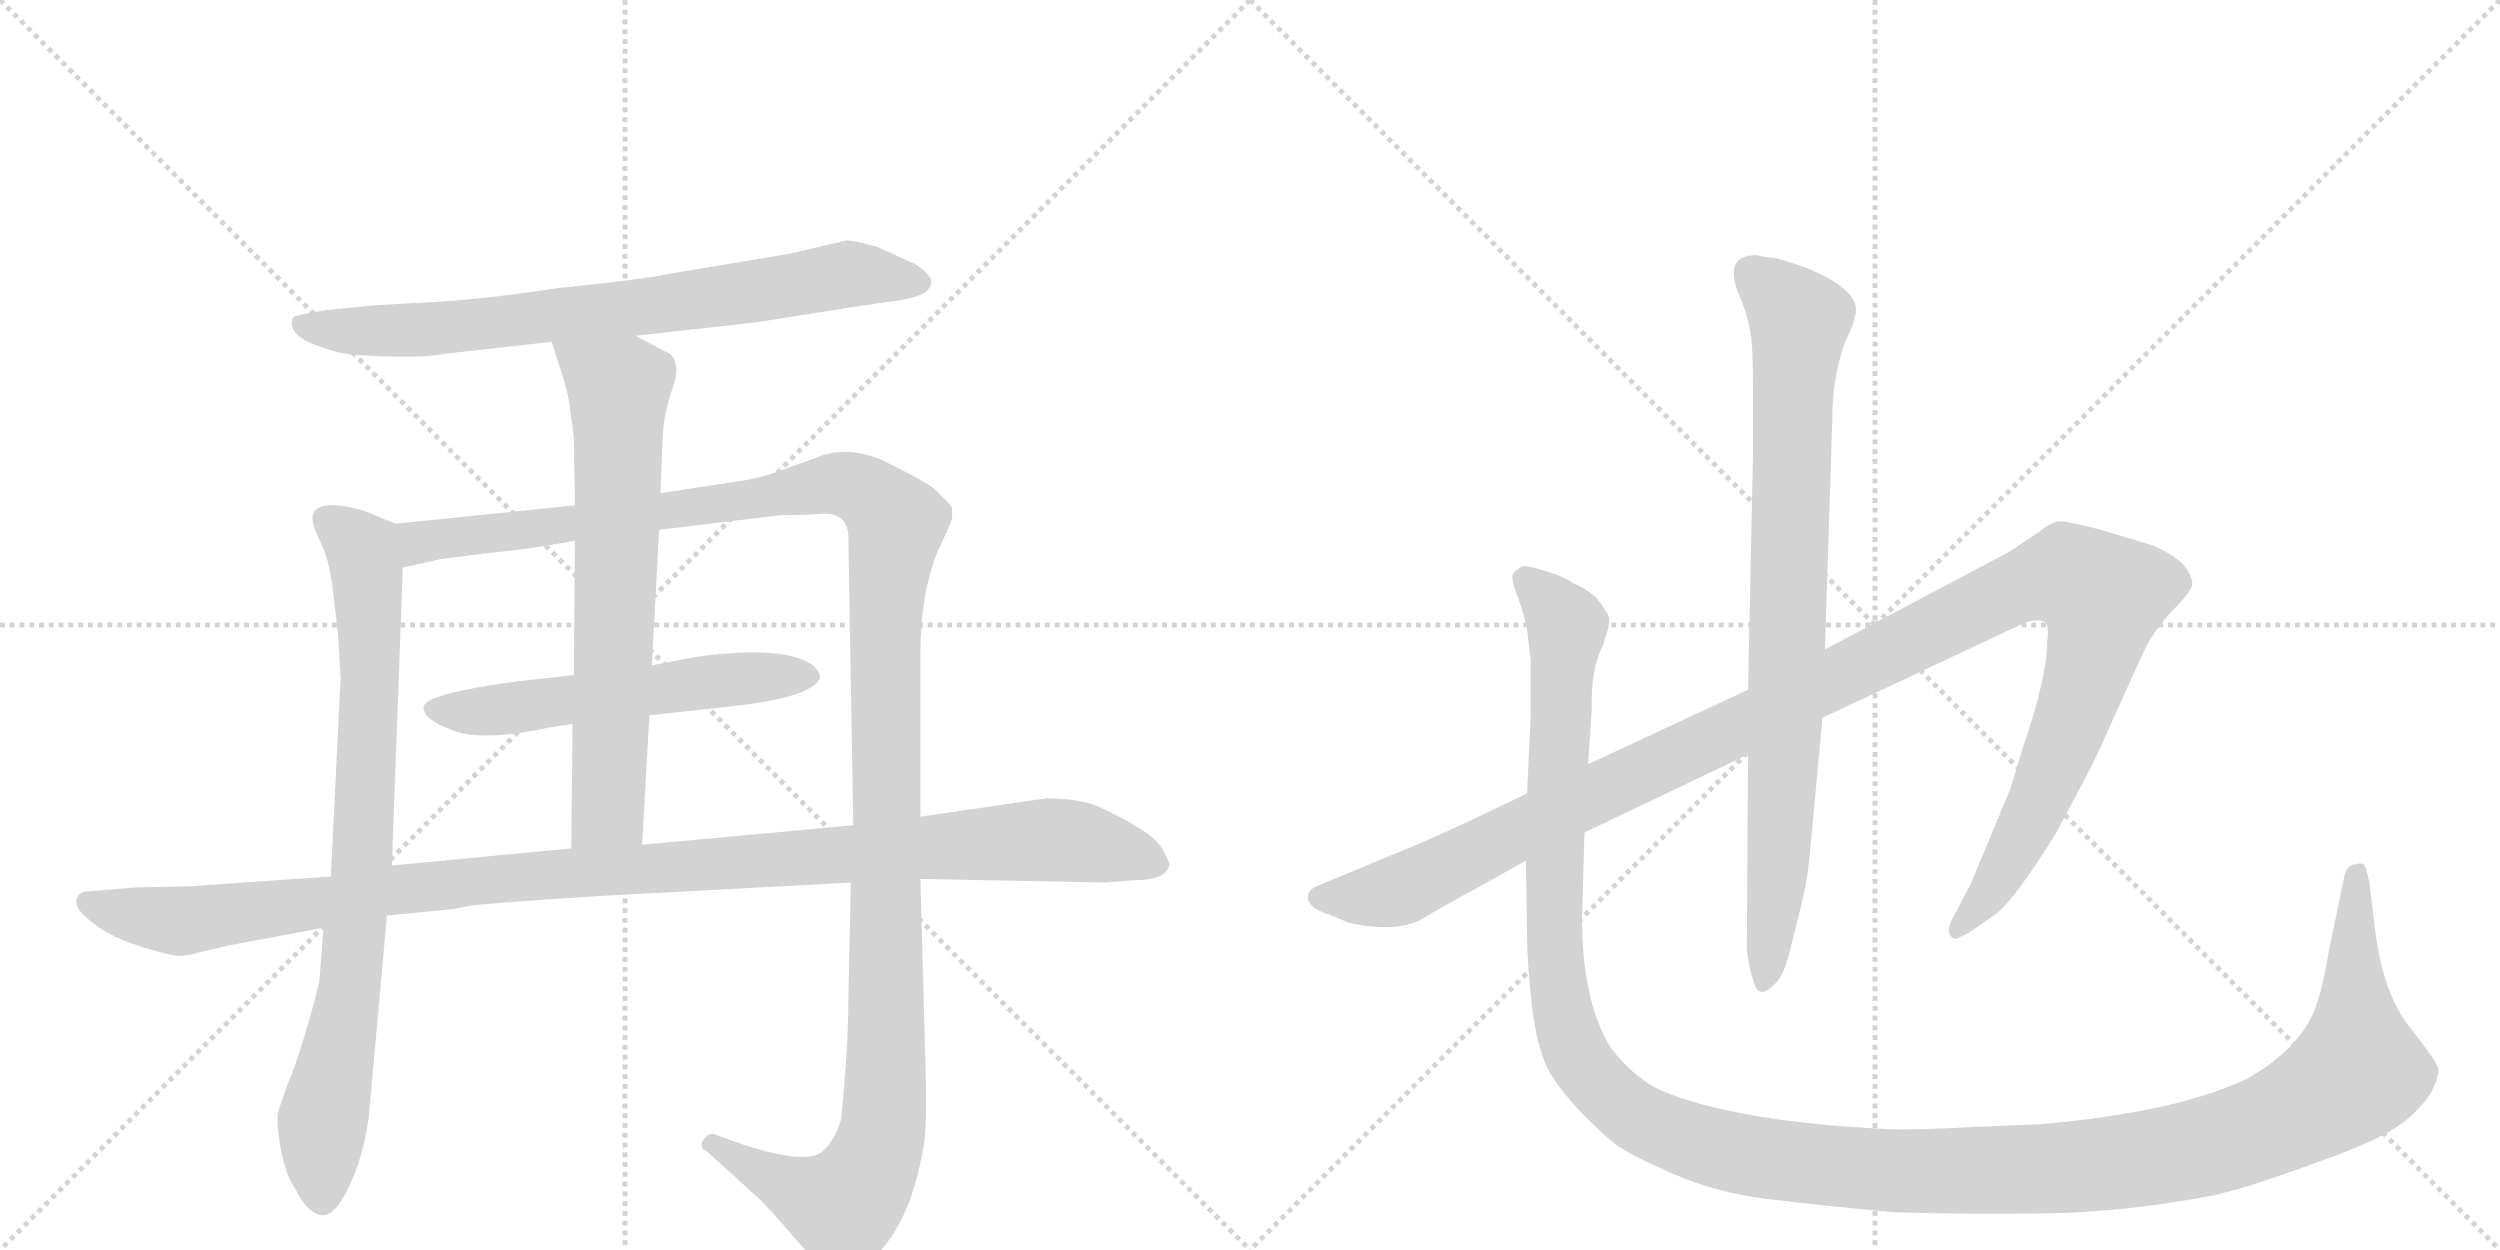 <svg version="1.1" viewBox="0 0 2048 1024" xmlns="http://www.w3.org/2000/svg">
  <g stroke="lightgray" stroke-dasharray="1,1" stroke-width="1" transform="scale(4, 4)">
    <line x1="0" y1="0" x2="256" y2="256"></line>
    <line x1="256" y1="0" x2="0" y2="256"></line>
    <line x1="128" y1="0" x2="128" y2="256"></line>
    <line x1="0" y1="128" x2="256" y2="128"></line>
    <line x1="256" y1="0" x2="512" y2="256"></line>
    <line x1="512" y1="0" x2="256" y2="256"></line>
    <line x1="384" y1="0" x2="384" y2="256"></line>
    <line x1="256" y1="128" x2="512" y2="128"></line>
  </g>
<g transform="scale(1, -1) translate(0, -850)">
   <style type="text/css">
    @keyframes keyframes0 {
      from {
       stroke: black;
       stroke-dashoffset: 763;
       stroke-width: 128;
       }
       71% {
       animation-timing-function: step-end;
       stroke: black;
       stroke-dashoffset: 0;
       stroke-width: 128;
       }
       to {
       stroke: black;
       stroke-width: 1024;
       }
       }
       #make-me-a-hanzi-animation-0 {
         animation: keyframes0 0.871s both;
         animation-delay: 0s;
         animation-timing-function: linear;
       }
    @keyframes keyframes1 {
      from {
       stroke: black;
       stroke-dashoffset: 826;
       stroke-width: 128;
       }
       73% {
       animation-timing-function: step-end;
       stroke: black;
       stroke-dashoffset: 0;
       stroke-width: 128;
       }
       to {
       stroke: black;
       stroke-width: 1024;
       }
       }
       #make-me-a-hanzi-animation-1 {
         animation: keyframes1 0.922s both;
         animation-delay: 0.871s;
         animation-timing-function: linear;
       }
    @keyframes keyframes2 {
      from {
       stroke: black;
       stroke-dashoffset: 1365;
       stroke-width: 128;
       }
       82% {
       animation-timing-function: step-end;
       stroke: black;
       stroke-dashoffset: 0;
       stroke-width: 128;
       }
       to {
       stroke: black;
       stroke-width: 1024;
       }
       }
       #make-me-a-hanzi-animation-2 {
         animation: keyframes2 1.361s both;
         animation-delay: 1.793s;
         animation-timing-function: linear;
       }
    @keyframes keyframes3 {
      from {
       stroke: black;
       stroke-dashoffset: 566;
       stroke-width: 128;
       }
       65% {
       animation-timing-function: step-end;
       stroke: black;
       stroke-dashoffset: 0;
       stroke-width: 128;
       }
       to {
       stroke: black;
       stroke-width: 1024;
       }
       }
       #make-me-a-hanzi-animation-3 {
         animation: keyframes3 0.711s both;
         animation-delay: 3.154s;
         animation-timing-function: linear;
       }
    @keyframes keyframes4 {
      from {
       stroke: black;
       stroke-dashoffset: 695;
       stroke-width: 128;
       }
       69% {
       animation-timing-function: step-end;
       stroke: black;
       stroke-dashoffset: 0;
       stroke-width: 128;
       }
       to {
       stroke: black;
       stroke-width: 1024;
       }
       }
       #make-me-a-hanzi-animation-4 {
         animation: keyframes4 0.816s both;
         animation-delay: 3.865s;
         animation-timing-function: linear;
       }
    @keyframes keyframes5 {
      from {
       stroke: black;
       stroke-dashoffset: 1137;
       stroke-width: 128;
       }
       79% {
       animation-timing-function: step-end;
       stroke: black;
       stroke-dashoffset: 0;
       stroke-width: 128;
       }
       to {
       stroke: black;
       stroke-width: 1024;
       }
       }
       #make-me-a-hanzi-animation-5 {
         animation: keyframes5 1.175s both;
         animation-delay: 4.68s;
         animation-timing-function: linear;
       }
    @keyframes keyframes6 {
      from {
       stroke: black;
       stroke-dashoffset: 1266;
       stroke-width: 128;
       }
       80% {
       animation-timing-function: step-end;
       stroke: black;
       stroke-dashoffset: 0;
       stroke-width: 128;
       }
       to {
       stroke: black;
       stroke-width: 1024;
       }
       }
       #make-me-a-hanzi-animation-6 {
         animation: keyframes6 1.28s both;
         animation-delay: 5.855s;
         animation-timing-function: linear;
       }
    @keyframes keyframes7 {
      from {
       stroke: black;
       stroke-dashoffset: 854;
       stroke-width: 128;
       }
       74% {
       animation-timing-function: step-end;
       stroke: black;
       stroke-dashoffset: 0;
       stroke-width: 128;
       }
       to {
       stroke: black;
       stroke-width: 1024;
       }
       }
       #make-me-a-hanzi-animation-7 {
         animation: keyframes7 0.945s both;
         animation-delay: 7.136s;
         animation-timing-function: linear;
       }
    @keyframes keyframes8 {
      from {
       stroke: black;
       stroke-dashoffset: 1508;
       stroke-width: 128;
       }
       83% {
       animation-timing-function: step-end;
       stroke: black;
       stroke-dashoffset: 0;
       stroke-width: 128;
       }
       to {
       stroke: black;
       stroke-width: 1024;
       }
       }
       #make-me-a-hanzi-animation-8 {
         animation: keyframes8 1.477s both;
         animation-delay: 8.081s;
         animation-timing-function: linear;
       }
</style>
<path d="M 521 575 L 620 586 Q 713 601 730 603 Q 748 605 757 610 Q 772 620 749 634 L 718 648 Q 700 653 693 653 L 646 642 L 550 626 Q 527 621 457 614 Q 392 604 344 602 L 308 600 L 267 596 Q 242 592 240 590 Q 236 579 250 571 Q 266 564 275 562 Q 284 559 316 558 Q 349 557 363 560 L 452 570 L 521 575 Z" fill="lightgray"></path> 
<path d="M 272 372 L 277 330 L 279 294 L 271 132 L 265 90 L 262 51 Q 262 44 252 10 Q 242 -24 236 -37 L 228 -60 Q 226 -69 230 -91 Q 234 -113 242 -124 Q 251 -142 261 -145 Q 271 -148 280 -133 Q 296 -107 302 -66 L 317 100 L 321 141 L 330 385 C 331 415 331 418 324 421 L 297 432 Q 256 443 256 425 Q 256 420 262 407 Q 269 393 272 372 Z" fill="lightgray"></path> 
<path d="M 540 416 L 640 428 Q 659 428 672 429 Q 696 431 695 407 L 699 174 L 697 127 L 695 33 Q 695 -9 689 -67 Q 684 -84 675 -92 Q 663 -106 604 -86 L 585 -79 Q 580 -78 576 -84 Q 572 -90 580 -94 L 624 -134 Q 638 -149 657 -171 Q 677 -194 686 -195 Q 695 -196 699 -194 Q 704 -193 722 -174 Q 747 -145 756 -92 Q 760 -76 758 -19 L 754 130 L 754 181 L 754 315 Q 754 363 768 398 Q 781 425 780 427 L 780 432 Q 780 435 778 437 L 766 449 Q 761 454 727 471 Q 694 487 666 474 L 646 467 Q 632 461 613 457 L 541 446 L 471 436 L 324 421 C 294 418 301 379 330 385 L 361 392 L 400 397 Q 434 400 471 407 L 540 416 Z" fill="lightgray"></path> 
<path d="M 571 312 L 534 305 L 470 297 L 425 292 Q 349 282 347 271 Q 346 261 370 252 Q 394 242 450 254 L 469 257 L 532 264 L 596 271 Q 662 278 671 293 Q 674 296 667 304 Q 645 322 571 312 Z" fill="lightgray"></path> 
<path d="M 534 305 L 540 416 L 541 446 L 543 494 Q 544 512 551 532 Q 558 551 549 560 Q 522 574 521 575 C 495 589 443 599 452 570 L 457 554 Q 463 537 466 522 L 470 493 L 471 436 L 471 407 L 470 297 L 469 257 L 468 155 C 468 125 524 128 526 158 L 532 264 L 534 305 Z" fill="lightgray"></path> 
<path d="M 699 174 L 526 158 L 468 155 L 321 141 L 271 132 L 156 124 L 111 123 L 74 120 Q 65 120 63 114 Q 61 108 68 101 Q 85 84 114 75 Q 143 66 148 67 Q 153 67 164 70 L 185 75 L 265 90 L 317 100 L 368 105 Q 371 105 385 108 Q 399 110 491 116 L 697 127 L 754 130 L 905 127 L 930 129 Q 956 129 958 142 Q 958 144 953 153 Q 949 162 931 173 Q 914 183 898 190 Q 882 196 857 196 L 754 181 L 699 174 Z" fill="lightgray"></path> 
<path d="M 1251 200 L 1207 179 Q 1160 157 1141 150 L 1081 125 Q 1073 122 1072 118 Q 1068 107 1091 100 L 1105 94 Q 1147 85 1168 99 Q 1190 112 1209 122 L 1250 145 L 1298 168 L 1432 232 L 1493 262 L 1659 340 Q 1669 343 1674 341 Q 1679 339 1677 324 Q 1677 295 1656 234 L 1647 204 L 1614 125 L 1603 104 Q 1591 85 1601 81 Q 1603 80 1616 88 L 1636 102 Q 1651 114 1684 167 L 1709 214 Q 1719 233 1732 263 L 1756 316 Q 1764 333 1779 349 Q 1794 364 1796 371 Q 1796 380 1786 390 Q 1773 400 1761 404 L 1721 416 Q 1694 423 1687 423 Q 1680 422 1670 414 L 1646 398 L 1495 318 L 1432 285 L 1301 224 L 1251 200 Z" fill="lightgray"></path> 
<path d="M 1432 232 L 1431 72 Q 1433 56 1436 48 Q 1440 29 1454 44 Q 1461 50 1466 70 L 1475 106 Q 1480 126 1482 144 L 1493 262 L 1495 318 L 1501 506 Q 1501 542 1512 571 Q 1522 591 1520 600 Q 1515 617 1476 632 Q 1458 638 1452 639 Q 1447 639 1439 641 Q 1409 641 1427 603 Q 1433 586 1434 577 Q 1436 567 1436 536 L 1436 476 L 1432 285 L 1432 232 Z" fill="lightgray"></path> 
<path d="M 1313 321 L 1316 331 Q 1321 344 1315 350 Q 1307 365 1289 372 Q 1283 377 1267 382 Q 1251 387 1247 386 Q 1243 384 1240 381 Q 1237 377 1243 362 Q 1249 346 1251 334 L 1254 309 L 1254 266 L 1251 200 L 1250 145 L 1251 80 Q 1251 64 1255 25 Q 1260 -14 1271 -31 Q 1282 -48 1298 -64 Q 1314 -80 1323 -87 Q 1333 -95 1369 -111 Q 1406 -127 1446 -132 Q 1486 -137 1550 -143 Q 1613 -145 1677 -144 Q 1741 -143 1815 -129 Q 1847 -121 1893 -104 Q 1939 -88 1959 -76 Q 1979 -64 1991 -46 Q 1999 -31 1997 -24 Q 1995 -18 1973 10 Q 1951 38 1945 94 L 1941 127 Q 1939 137 1937 141 Q 1935 144 1930 142 Q 1922 142 1920 130 L 1908 72 Q 1903 42 1898 28 Q 1887 -7 1842 -33 Q 1785 -61 1671 -71 L 1621 -73 Q 1565 -76 1547 -75 Q 1421 -69 1360 -43 Q 1339 -33 1320 -9 Q 1296 29 1296 98 L 1298 168 L 1301 224 L 1304 270 Q 1303 301 1313 321 Z" fill="lightgray"></path> 
      <clipPath id="make-me-a-hanzi-clip-0">
      <path d="M 521 575 L 620 586 Q 713 601 730 603 Q 748 605 757 610 Q 772 620 749 634 L 718 648 Q 700 653 693 653 L 646 642 L 550 626 Q 527 621 457 614 Q 392 604 344 602 L 308 600 L 267 596 Q 242 592 240 590 Q 236 579 250 571 Q 266 564 275 562 Q 284 559 316 558 Q 349 557 363 560 L 452 570 L 521 575 Z" fill="lightgray"></path>
      </clipPath>
      <path clip-path="url(#make-me-a-hanzi-clip-0)" d="M 246 585 L 343 579 L 629 612 L 694 626 L 749 621 " fill="none" id="make-me-a-hanzi-animation-0" stroke-dasharray="635 1270" stroke-linecap="round"></path>

      <clipPath id="make-me-a-hanzi-clip-1">
      <path d="M 272 372 L 277 330 L 279 294 L 271 132 L 265 90 L 262 51 Q 262 44 252 10 Q 242 -24 236 -37 L 228 -60 Q 226 -69 230 -91 Q 234 -113 242 -124 Q 251 -142 261 -145 Q 271 -148 280 -133 Q 296 -107 302 -66 L 317 100 L 321 141 L 330 385 C 331 415 331 418 324 421 L 297 432 Q 256 443 256 425 Q 256 420 262 407 Q 269 393 272 372 Z" fill="lightgray"></path>
      </clipPath>
      <path clip-path="url(#make-me-a-hanzi-clip-1)" d="M 269 424 L 297 398 L 303 301 L 296 137 L 286 34 L 263 -77 L 264 -131 " fill="none" id="make-me-a-hanzi-animation-1" stroke-dasharray="698 1396" stroke-linecap="round"></path>

      <clipPath id="make-me-a-hanzi-clip-2">
      <path d="M 540 416 L 640 428 Q 659 428 672 429 Q 696 431 695 407 L 699 174 L 697 127 L 695 33 Q 695 -9 689 -67 Q 684 -84 675 -92 Q 663 -106 604 -86 L 585 -79 Q 580 -78 576 -84 Q 572 -90 580 -94 L 624 -134 Q 638 -149 657 -171 Q 677 -194 686 -195 Q 695 -196 699 -194 Q 704 -193 722 -174 Q 747 -145 756 -92 Q 760 -76 758 -19 L 754 130 L 754 181 L 754 315 Q 754 363 768 398 Q 781 425 780 427 L 780 432 Q 780 435 778 437 L 766 449 Q 761 454 727 471 Q 694 487 666 474 L 646 467 Q 632 461 613 457 L 541 446 L 471 436 L 324 421 C 294 418 301 379 330 385 L 361 392 L 400 397 Q 434 400 471 407 L 540 416 Z" fill="lightgray"></path>
      </clipPath>
      <path clip-path="url(#make-me-a-hanzi-clip-2)" d="M 337 392 L 343 406 L 681 453 L 709 447 L 734 421 L 725 338 L 726 -30 L 719 -93 L 690 -138 L 657 -127 L 583 -87 " fill="none" id="make-me-a-hanzi-animation-2" stroke-dasharray="1237 2474" stroke-linecap="round"></path>

      <clipPath id="make-me-a-hanzi-clip-3">
      <path d="M 571 312 L 534 305 L 470 297 L 425 292 Q 349 282 347 271 Q 346 261 370 252 Q 394 242 450 254 L 469 257 L 532 264 L 596 271 Q 662 278 671 293 Q 674 296 667 304 Q 645 322 571 312 Z" fill="lightgray"></path>
      </clipPath>
      <path clip-path="url(#make-me-a-hanzi-clip-3)" d="M 354 269 L 408 268 L 583 293 L 662 296 " fill="none" id="make-me-a-hanzi-animation-3" stroke-dasharray="438 876" stroke-linecap="round"></path>

      <clipPath id="make-me-a-hanzi-clip-4">
      <path d="M 534 305 L 540 416 L 541 446 L 543 494 Q 544 512 551 532 Q 558 551 549 560 Q 522 574 521 575 C 495 589 443 599 452 570 L 457 554 Q 463 537 466 522 L 470 493 L 471 436 L 471 407 L 470 297 L 469 257 L 468 155 C 468 125 524 128 526 158 L 532 264 L 534 305 Z" fill="lightgray"></path>
      </clipPath>
      <path clip-path="url(#make-me-a-hanzi-clip-4)" d="M 459 568 L 507 532 L 498 186 L 475 162 " fill="none" id="make-me-a-hanzi-animation-4" stroke-dasharray="567 1134" stroke-linecap="round"></path>

      <clipPath id="make-me-a-hanzi-clip-5">
      <path d="M 699 174 L 526 158 L 468 155 L 321 141 L 271 132 L 156 124 L 111 123 L 74 120 Q 65 120 63 114 Q 61 108 68 101 Q 85 84 114 75 Q 143 66 148 67 Q 153 67 164 70 L 185 75 L 265 90 L 317 100 L 368 105 Q 371 105 385 108 Q 399 110 491 116 L 697 127 L 754 130 L 905 127 L 930 129 Q 956 129 958 142 Q 958 144 953 153 Q 949 162 931 173 Q 914 183 898 190 Q 882 196 857 196 L 754 181 L 699 174 Z" fill="lightgray"></path>
      </clipPath>
      <path clip-path="url(#make-me-a-hanzi-clip-5)" d="M 72 110 L 153 96 L 404 130 L 863 162 L 946 143 " fill="none" id="make-me-a-hanzi-animation-5" stroke-dasharray="1009 2018" stroke-linecap="round"></path>

      <clipPath id="make-me-a-hanzi-clip-6">
      <path d="M 1251 200 L 1207 179 Q 1160 157 1141 150 L 1081 125 Q 1073 122 1072 118 Q 1068 107 1091 100 L 1105 94 Q 1147 85 1168 99 Q 1190 112 1209 122 L 1250 145 L 1298 168 L 1432 232 L 1493 262 L 1659 340 Q 1669 343 1674 341 Q 1679 339 1677 324 Q 1677 295 1656 234 L 1647 204 L 1614 125 L 1603 104 Q 1591 85 1601 81 Q 1603 80 1616 88 L 1636 102 Q 1651 114 1684 167 L 1709 214 Q 1719 233 1732 263 L 1756 316 Q 1764 333 1779 349 Q 1794 364 1796 371 Q 1796 380 1786 390 Q 1773 400 1761 404 L 1721 416 Q 1694 423 1687 423 Q 1680 422 1670 414 L 1646 398 L 1495 318 L 1432 285 L 1301 224 L 1251 200 Z" fill="lightgray"></path>
      </clipPath>
      <path clip-path="url(#make-me-a-hanzi-clip-6)" d="M 1081 115 L 1150 122 L 1653 369 L 1694 379 L 1723 361 L 1710 297 L 1660 171 L 1628 116 L 1602 87 " fill="none" id="make-me-a-hanzi-animation-6" stroke-dasharray="1138 2276" stroke-linecap="round"></path>

      <clipPath id="make-me-a-hanzi-clip-7">
      <path d="M 1432 232 L 1431 72 Q 1433 56 1436 48 Q 1440 29 1454 44 Q 1461 50 1466 70 L 1475 106 Q 1480 126 1482 144 L 1493 262 L 1495 318 L 1501 506 Q 1501 542 1512 571 Q 1522 591 1520 600 Q 1515 617 1476 632 Q 1458 638 1452 639 Q 1447 639 1439 641 Q 1409 641 1427 603 Q 1433 586 1434 577 Q 1436 567 1436 536 L 1436 476 L 1432 285 L 1432 232 Z" fill="lightgray"></path>
      </clipPath>
      <path clip-path="url(#make-me-a-hanzi-clip-7)" d="M 1435 626 L 1474 588 L 1457 141 L 1445 46 " fill="none" id="make-me-a-hanzi-animation-7" stroke-dasharray="726 1452" stroke-linecap="round"></path>

      <clipPath id="make-me-a-hanzi-clip-8">
      <path d="M 1313 321 L 1316 331 Q 1321 344 1315 350 Q 1307 365 1289 372 Q 1283 377 1267 382 Q 1251 387 1247 386 Q 1243 384 1240 381 Q 1237 377 1243 362 Q 1249 346 1251 334 L 1254 309 L 1254 266 L 1251 200 L 1250 145 L 1251 80 Q 1251 64 1255 25 Q 1260 -14 1271 -31 Q 1282 -48 1298 -64 Q 1314 -80 1323 -87 Q 1333 -95 1369 -111 Q 1406 -127 1446 -132 Q 1486 -137 1550 -143 Q 1613 -145 1677 -144 Q 1741 -143 1815 -129 Q 1847 -121 1893 -104 Q 1939 -88 1959 -76 Q 1979 -64 1991 -46 Q 1999 -31 1997 -24 Q 1995 -18 1973 10 Q 1951 38 1945 94 L 1941 127 Q 1939 137 1937 141 Q 1935 144 1930 142 Q 1922 142 1920 130 L 1908 72 Q 1903 42 1898 28 Q 1887 -7 1842 -33 Q 1785 -61 1671 -71 L 1621 -73 Q 1565 -76 1547 -75 Q 1421 -69 1360 -43 Q 1339 -33 1320 -9 Q 1296 29 1296 98 L 1298 168 L 1301 224 L 1304 270 Q 1303 301 1313 321 Z" fill="lightgray"></path>
      </clipPath>
      <path clip-path="url(#make-me-a-hanzi-clip-8)" d="M 1248 377 L 1284 335 L 1273 100 L 1284 5 L 1296 -22 L 1321 -50 L 1373 -81 L 1468 -102 L 1637 -109 L 1754 -100 L 1844 -78 L 1886 -59 L 1932 -27 L 1927 59 L 1932 132 " fill="none" id="make-me-a-hanzi-animation-8" stroke-dasharray="1380 2760" stroke-linecap="round"></path>

</g>
</svg>
